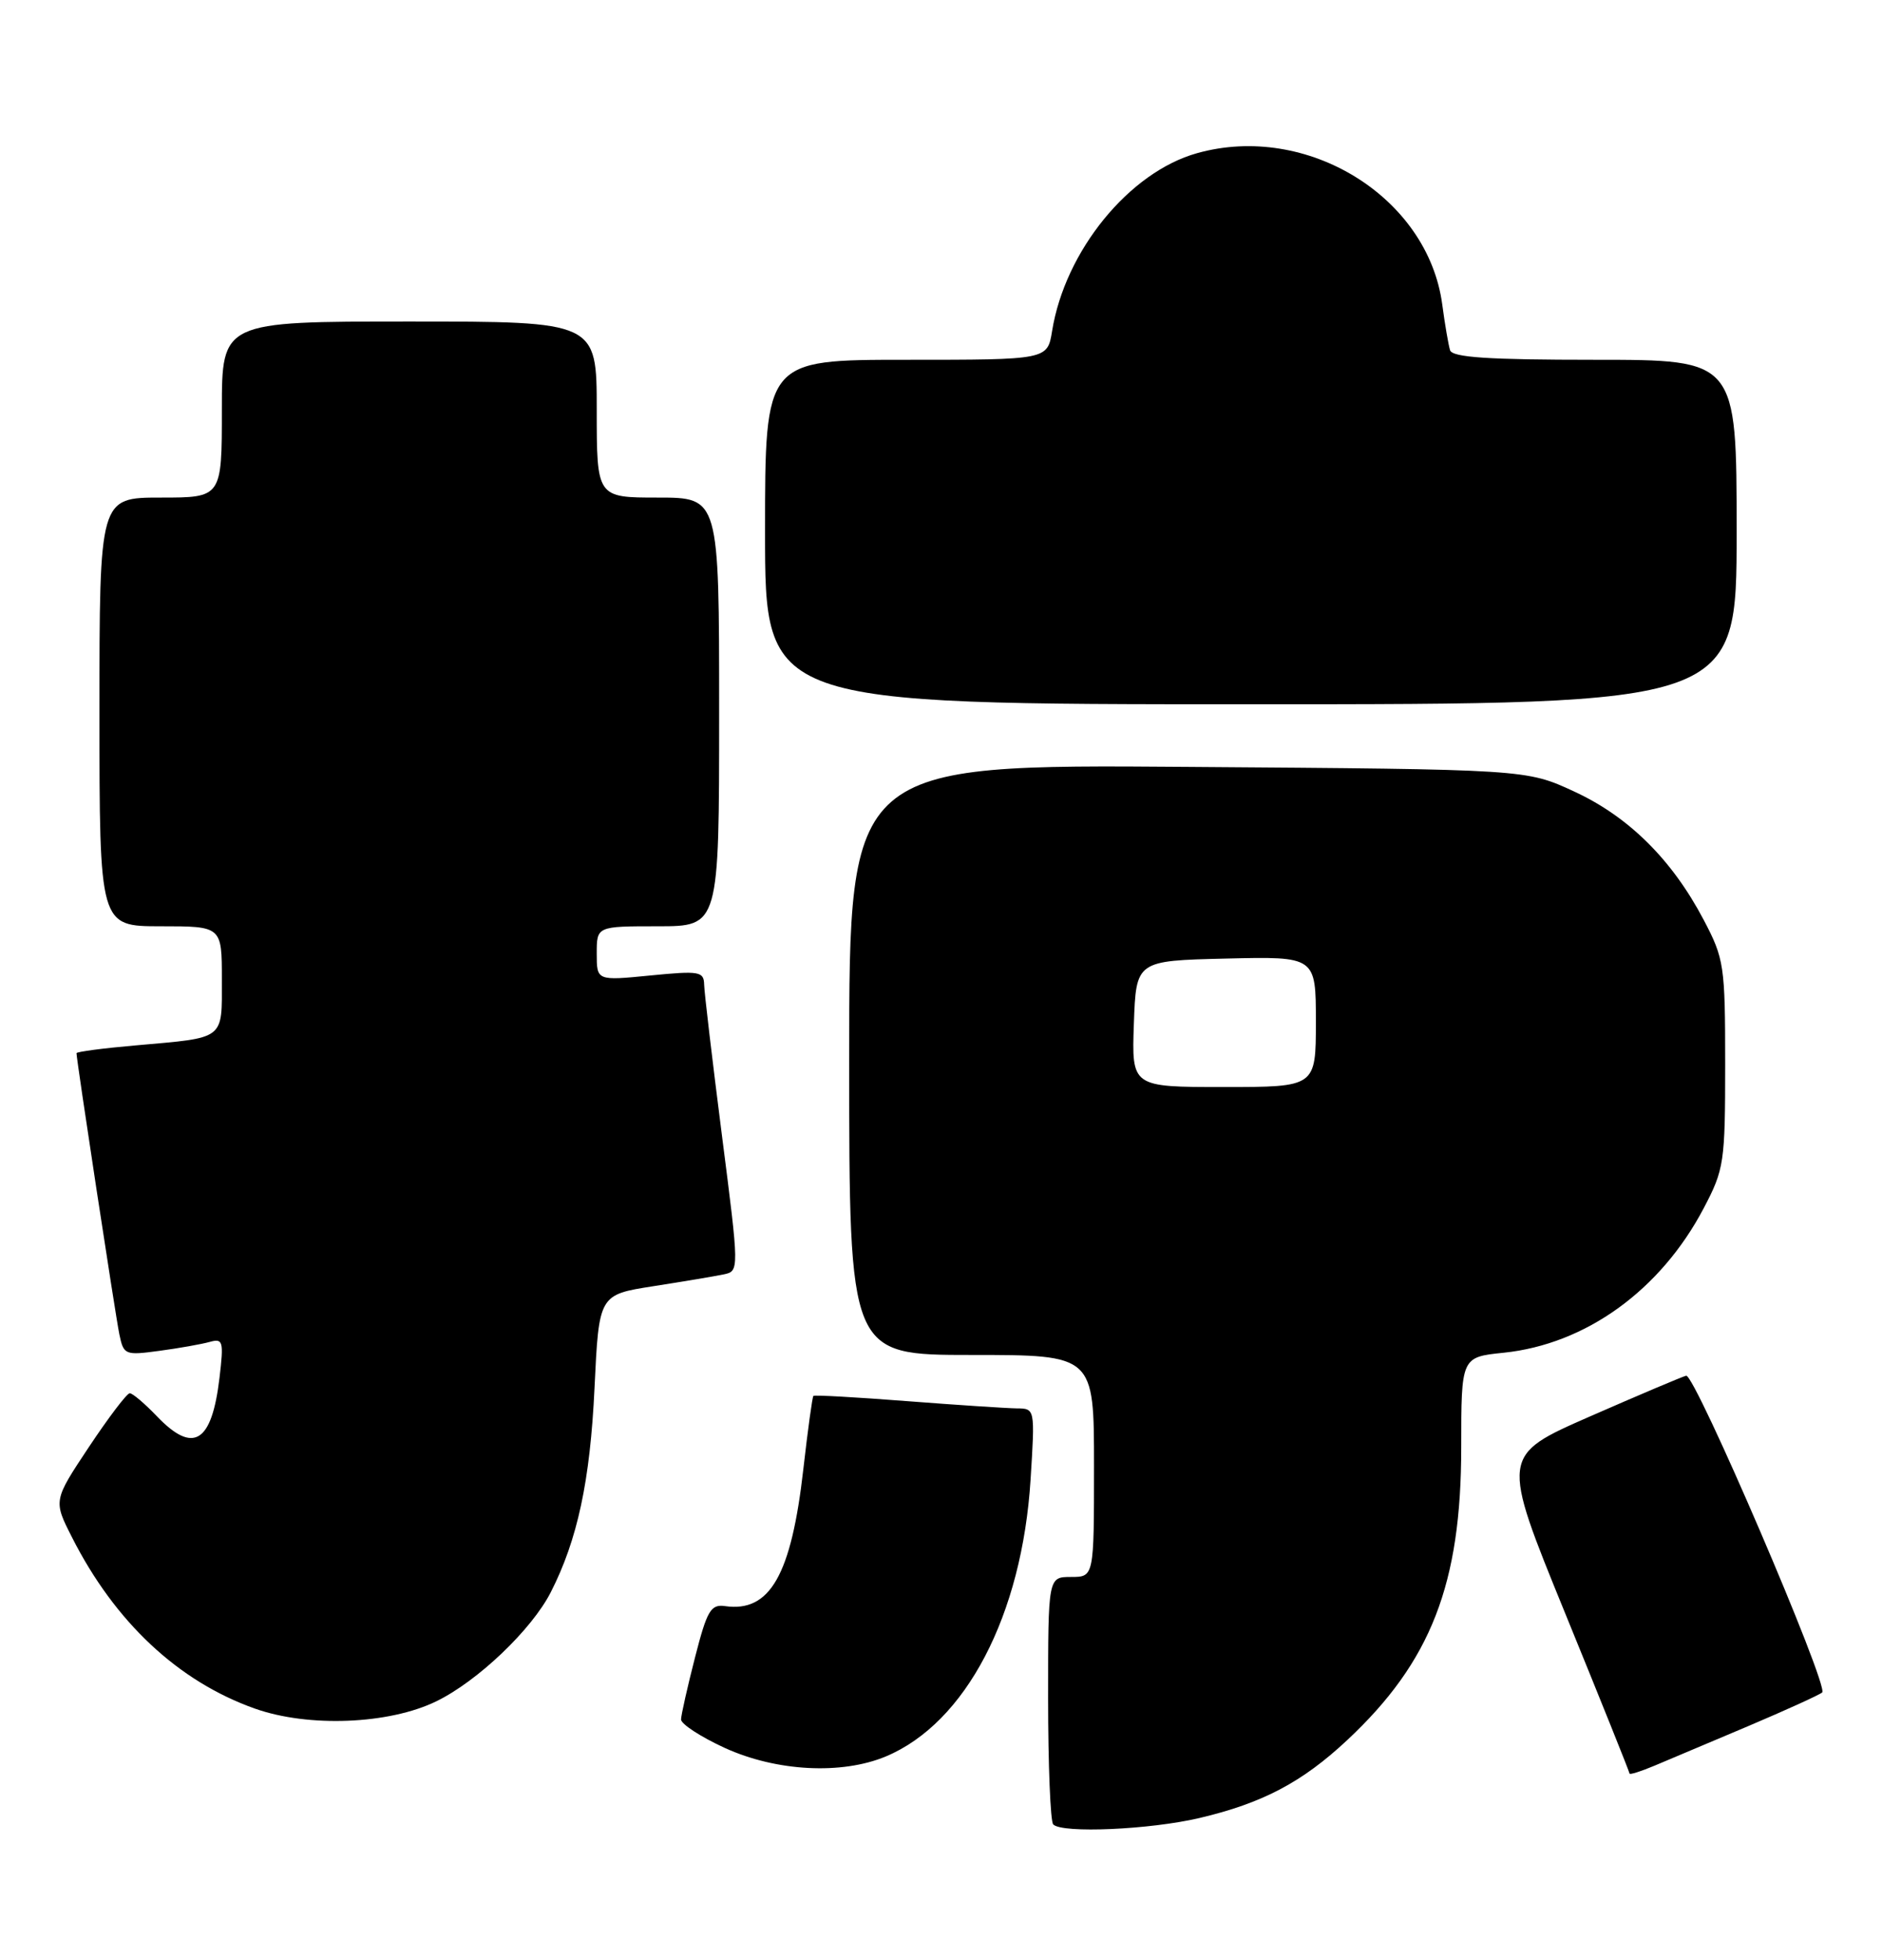 <?xml version="1.0" encoding="UTF-8" standalone="no"?>
<!DOCTYPE svg PUBLIC "-//W3C//DTD SVG 1.1//EN" "http://www.w3.org/Graphics/SVG/1.1/DTD/svg11.dtd" >
<svg xmlns="http://www.w3.org/2000/svg" xmlns:xlink="http://www.w3.org/1999/xlink" version="1.1" viewBox="0 0 246 256">
 <g >
 <path fill="currentColor"
d=" M 156.78 237.49 C 165.03 235.55 170.22 232.81 176.10 227.31 C 187.05 217.07 191.00 206.93 191.00 189.05 C 191.00 177.28 191.00 177.28 196.54 176.71 C 207.28 175.60 217.05 168.55 222.69 157.84 C 225.37 152.75 225.50 151.87 225.50 139.00 C 225.50 126.13 225.37 125.25 222.69 120.16 C 218.54 112.28 212.88 106.68 205.75 103.39 C 199.50 100.50 199.50 100.50 155.25 100.18 C 111.00 99.85 111.00 99.85 111.00 138.43 C 111.00 177.00 111.00 177.00 127.00 177.00 C 143.00 177.00 143.00 177.00 143.00 191.50 C 143.00 206.00 143.00 206.00 140.00 206.00 C 137.00 206.00 137.00 206.00 137.00 221.83 C 137.00 230.54 137.30 237.97 137.67 238.33 C 138.85 239.52 150.32 239.01 156.78 237.49 Z  M 228.50 225.49 C 233.45 223.39 237.81 221.41 238.18 221.09 C 239.10 220.30 221.54 179.44 220.40 179.71 C 219.90 179.83 214.25 182.22 207.83 185.03 C 196.17 190.14 196.17 190.14 204.58 210.73 C 209.21 222.06 213.00 231.49 213.00 231.68 C 213.00 231.87 214.46 231.41 216.25 230.66 C 218.04 229.91 223.55 227.58 228.50 225.49 Z  M 115.78 229.45 C 126.24 225.08 133.60 211.01 134.71 193.25 C 135.29 184.00 135.29 184.00 132.90 183.98 C 131.58 183.96 125.11 183.54 118.53 183.03 C 111.95 182.52 106.45 182.21 106.32 182.35 C 106.18 182.49 105.59 186.78 105.01 191.88 C 103.44 205.74 100.65 210.65 94.78 209.81 C 92.91 209.54 92.42 210.37 90.85 216.50 C 89.86 220.35 89.04 224.00 89.02 224.61 C 89.01 225.21 91.59 226.89 94.75 228.34 C 101.49 231.41 110.00 231.86 115.78 229.45 Z  M 57.04 222.24 C 62.44 219.61 69.50 212.88 71.99 208.00 C 75.49 201.15 77.14 193.43 77.71 181.32 C 78.29 169.13 78.29 169.13 85.39 168.02 C 89.30 167.41 93.43 166.72 94.57 166.48 C 96.64 166.05 96.64 166.05 94.36 148.28 C 93.11 138.50 92.06 129.65 92.04 128.62 C 92.00 126.90 91.42 126.80 85.00 127.43 C 78.00 128.12 78.00 128.12 78.00 124.56 C 78.00 121.00 78.00 121.00 86.00 121.00 C 94.00 121.00 94.00 121.00 94.00 93.00 C 94.00 65.00 94.00 65.00 86.00 65.00 C 78.00 65.00 78.00 65.00 78.00 53.50 C 78.00 42.00 78.00 42.00 53.50 42.00 C 29.00 42.00 29.00 42.00 29.00 53.50 C 29.00 65.00 29.00 65.00 21.00 65.00 C 13.00 65.00 13.00 65.00 13.00 93.00 C 13.00 121.00 13.00 121.00 21.00 121.00 C 29.00 121.00 29.00 121.00 29.00 127.93 C 29.00 135.93 29.53 135.52 17.75 136.56 C 13.49 136.93 10.00 137.39 10.00 137.58 C 10.00 138.46 15.09 171.82 15.60 174.30 C 16.16 177.00 16.34 177.07 20.84 176.46 C 23.40 176.12 26.36 175.59 27.40 175.30 C 29.15 174.81 29.26 175.19 28.69 179.99 C 27.68 188.51 25.27 189.98 20.50 185.00 C 18.92 183.35 17.33 182.00 16.96 182.00 C 16.59 182.00 14.20 185.15 11.63 189.01 C 6.97 196.02 6.97 196.02 9.41 200.82 C 15.02 211.89 23.28 219.63 33.30 223.19 C 40.32 225.68 50.85 225.26 57.04 222.24 Z  M 227.00 69.50 C 227.00 47.00 227.00 47.00 208.47 47.00 C 194.52 47.00 189.84 46.69 189.54 45.75 C 189.33 45.06 188.86 42.37 188.52 39.78 C 186.64 25.73 170.85 15.98 156.47 20.01 C 147.59 22.49 139.21 32.77 137.52 43.25 C 136.91 47.00 136.91 47.00 118.45 47.00 C 100.00 47.00 100.00 47.00 100.00 69.50 C 100.00 92.00 100.00 92.00 163.50 92.00 C 227.00 92.00 227.00 92.00 227.00 69.50 Z  M 148.21 133.75 C 148.50 125.50 148.50 125.50 160.25 125.22 C 172.00 124.94 172.00 124.94 172.00 133.47 C 172.00 142.00 172.00 142.00 159.96 142.00 C 147.92 142.00 147.92 142.00 148.21 133.75 Z "/>
</g>
</svg>